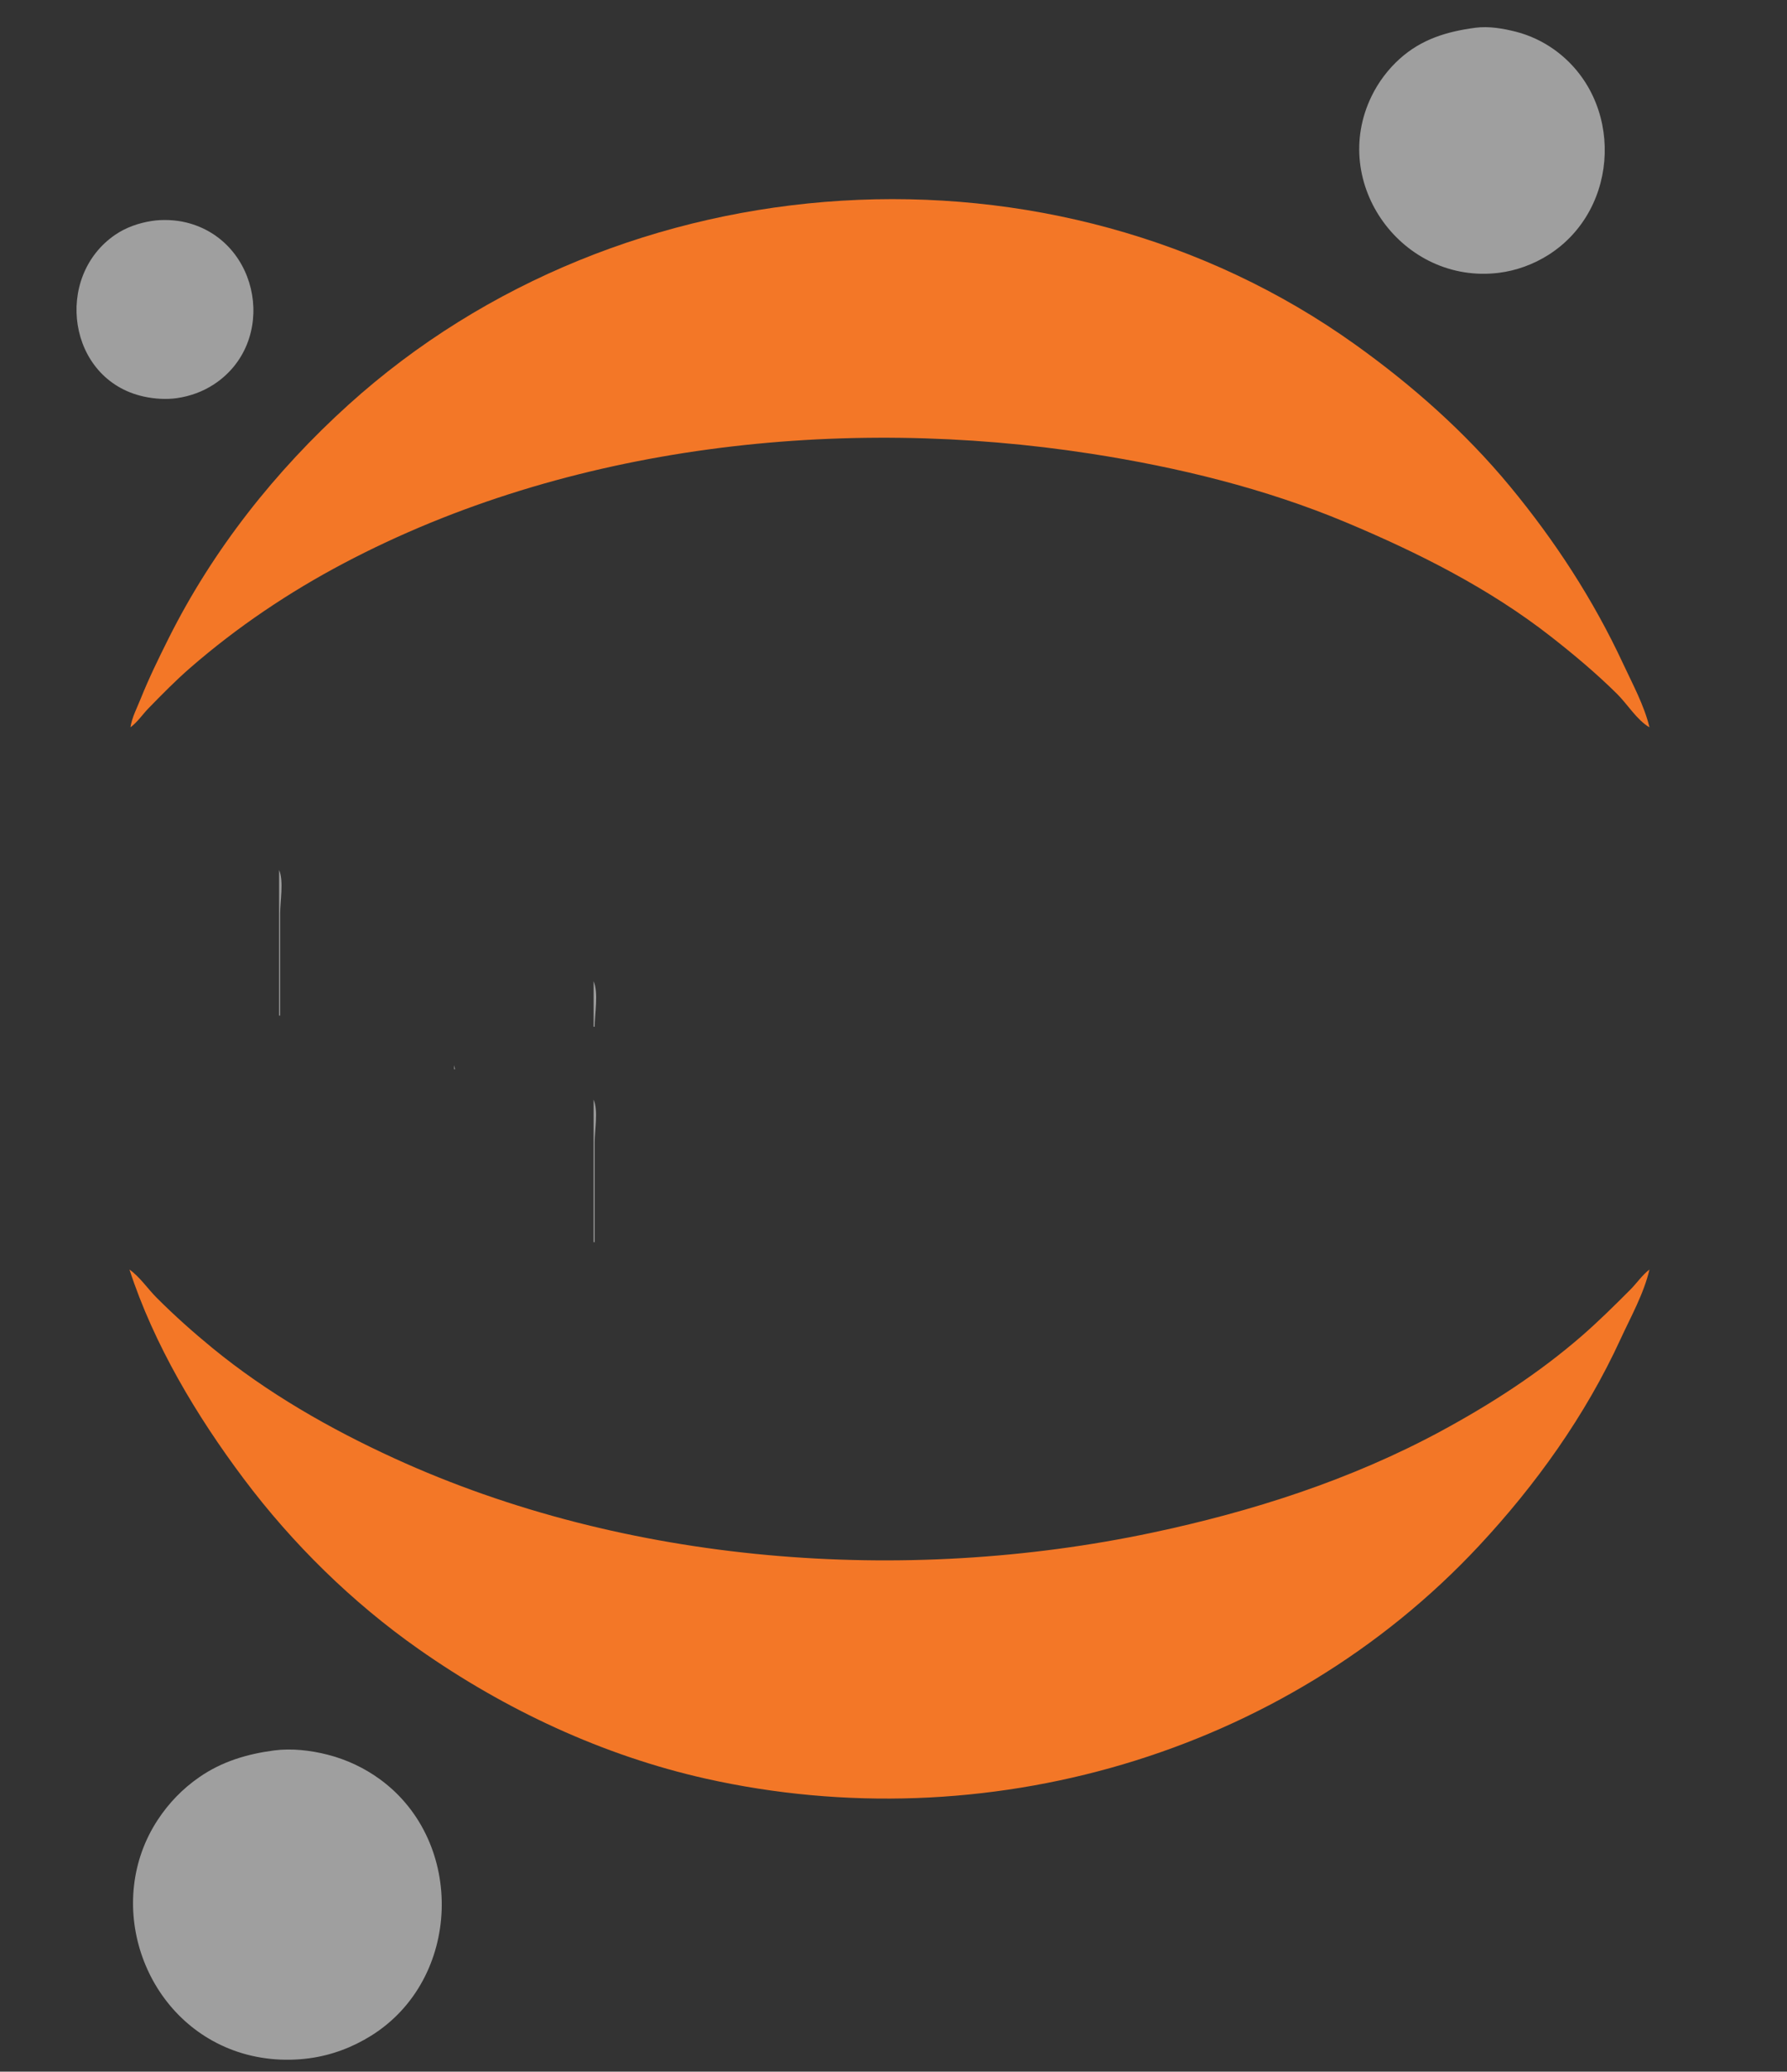 <?xml version="1.0" standalone="yes"?>
<svg xmlns="http://www.w3.org/2000/svg" width="1767" height="2048">
<rect width="100%" height="100%" fill="#333333" stroke="none"/>
<path style="fill:#9f9f9f; stroke:none;" d="M1459 27.424C1430.83 31.123 1405.7 38.641 1384 58.17C1372.57 68.455 1363 81.176 1356.26 95C1314.01 181.7 1387.17 281.397 1482 269.714C1499.28 267.585 1516.32 261.342 1531 252.047C1602.73 206.615 1605.93 98.704 1537 49.155C1525.74 41.062 1512.44 34.783 1499 31.374C1486.29 28.151 1472.12 25.702 1459 27.424z"/>
<path style="fill:#f37727; stroke:none;" d="M129 719C135.963 713.875 140.988 706.178 147.015 700C160.302 686.379 173.629 672.778 188 660.282C234.428 619.911 285.596 585.488 340 556.781C562.752 439.244 832.6 410.361 1079 448.576C1164.58 461.847 1250.95 482.858 1331 516.424C1402.41 546.365 1472.77 581.696 1534 629.662C1556.56 647.336 1578.61 665.837 1599 686.004C1609.08 695.974 1618.77 711.995 1631 719C1625.89 697.444 1614.19 676.007 1604.89 656C1575.51 592.829 1537.58 534.655 1493.25 481C1448.91 427.336 1396.53 380.991 1340 340.579C1041.62 127.27 615.84 154.933 344.576 400.116C272.198 465.534 210.476 543.553 166.753 631C156.881 650.744 147.206 670.49 139 691C135.383 700.041 130.432 709.301 129 719z"/>
<path style="fill:#fa8121; stroke:none;" d="M840 196L841 197L840 196M823 197L824 198L823 197M959 199L960 200L959 199M969 200L970 201L969 200M977 201L978 202L977 201M999 204L1000 205L999 204M741 207L742 208L741 207M1023 208L1024 209L1023 208M730 209L731 210L730 209M715 212L716 213L715 212M1048 213L1049 214L1048 213M706 214L707 215L706 214M697 216L698 217L697 216M693 217L694 218L693 217z"/>
<path style="fill:#9f9f9f; stroke:none;" d="M150 218.439C137.318 220.416 124.644 224.768 114 232.029C52.871 273.724 66.729 375.331 142 391.986C152.533 394.317 164.266 395.11 175 393.572C187.694 391.753 200.206 387.275 211 380.301C275.062 338.912 257.952 237.949 184 219.898C173.491 217.333 160.71 216.77 150 218.439z"/>
<path style="fill:#fa8121; stroke:none;" d="M673 222L674 223L673 222M669 223L670 224L669 223M655 227L656 228L655 227M1120 232L1121 233L1120 232M1123 233L1124 234L1123 233M1126 234L1127 235L1126 234M626 236L627 237L626 236M1141 239L1142 240L1141 239M1158 245L1159 246L1158 245M585 251L586 252L585 251M580 253L581 254L580 253M1181 254L1182 255L1181 254M575 255L576 256L575 255M1186 256L1187 257L1186 256M570 257L571 258L570 257M563 260L564 261L563 260M556 263L557 264L556 263M554 264L555 265L554 264M545 268L546 269L545 268M543 269L544 270L543 269M1222 272L1223 273L1222 272M528 276L529 277L528 276M522 279L523 280L522 279M520 280L521 281L520 280M518 281L519 282L518 281M516 282L517 283L516 282M514 283L515 284L514 283M512 284L513 285L512 284M1254 288L1255 289L1254 288M1256 289L1257 290L1256 289M499 291L500 292L499 291M488 297L489 298L488 297M486 298L487 299L486 298M1274 299L1275 300L1274 299M481 301L482 302L481 301M1281 303L1282 304L1281 303M1288 307L1289 308L1288 307M1293 310L1294 311L1293 310M1298 313L1299 314L1298 313M1306 318L1307 319L1306 318M451 319L452 320L451 319M1309 320L1310 321L1309 320M434 330L435 331L434 330M1326 331L1327 332L1326 331M421 339L422 340L421 339M1339 340L1340 341L1339 340M418 341L419 342L418 341M414 344L415 345L414 344M1346 345L1347 346L1346 345M411 346L412 347L411 346M1349 347L1350 348L1349 347M407 349L408 350L407 349M403 352L404 353L403 352M1357 353L1358 354L1357 353M1361 356L1362 357L1361 356M396 357L397 358L396 357M391 361L392 362L391 361M1369 362L1370 363L1369 362M387 364L388 365L387 364M382 368L383 369L382 368M1379 370L1380 371L1379 370M1384 374L1385 375L1384 374M366 381L367 382L366 381M1395 383L1396 384L1395 383M353 392L354 393L353 392M1409 395L1410 396L1409 395M344 400L345 401L344 400M343 401L344 402L343 401M1419 404L1420 405L1419 404M1421 406L1422 407L1421 406M332 411L333 412L332 411M1434 418L1435 419L1434 418M1435 419L1436 420L1435 419M1436 420L1437 421L1436 420M1438 422L1439 423L1438 422M1440 424L1441 425L1440 424M1445 429L1446 430L1445 429M1446 430L1447 431L1446 430M1448 432L1449 433L1448 432M854 433L855 434L854 433M937 434L938 435L937 434M801 435L802 436L801 435M957 435L958 436L957 435M1451 435L1452 436L1451 435M786 436L787 437L786 436M1452 436L1453 437L1452 436M773 437L774 438L773 437M750 439L751 440L750 439M1455 439L1456 440L1455 439M740 440L741 441L740 440M731 441L732 442L731 441M1027 441L1028 442L1027 441M1457 441L1458 442L1457 441M722 442L723 443L722 442M714 443L715 444L714 443M1044 443L1045 444L1044 443M692 446L693 447L692 446M1066 446L1067 447L1066 446M685 447L686 448L685 447M295 448L296 449L295 448M660 451L661 452L660 451M1098 451L1099 452L1098 451M643 454L644 455L643 454M638 455L639 456L638 455M1120 455L1121 456L1120 455M599 463L600 464L599 463M1163 464L1164 465L1163 464M590 465L591 466L590 465M586 466L587 467L586 466M1480 466L1481 467L1480 466M1176 467L1177 468L1176 467M1184 469L1185 470L1184 469M1192 471L1193 472L1192 471M270 476L271 477L270 476M1211 476L1212 477L1211 476M269 477L270 478L269 477M1215 477L1216 478L1215 477M1222 479L1223 480L1222 479M1492 480L1493 481L1492 480M264 483L265 484L264 483M1236 483L1237 484L1236 483M1239 484L1240 485L1239 484M1246 486L1247 487L1246 486M1497 486L1498 487L1497 486M502 489L503 490L502 489M499 490L500 491L499 490M496 491L497 492L496 491M493 492L494 493L493 492M1502 492L1503 493L1502 492M255 494L256 495L255 494M478 497L479 498L478 497M1506 497L1507 498L1506 497M1291 501L1292 502L1291 501M1509 501L1510 502L1509 501M1294 502L1295 503L1294 502M244 508L245 509L244 508M1313 509L1314 510L1313 509M442 510L443 511L442 510M1318 511L1319 512L1318 511M241 512L242 513L241 512M1326 514L1327 515L1326 514M1519 514L1520 515L1519 514M1331 516L1332 517L1331 516M1522 518L1523 519L1522 518M235 520L236 521L235 520M1525 522L1526 523L1525 522M1528 526L1529 527L1528 526M229 528L230 529L229 528M396 529L397 530L396 529M1364 530L1365 531L1364 530M387 533L388 534L387 533M1373 534L1374 535L1373 534M1375 535L1376 536L1375 535M372 540L373 541L372 540M220 541L221 542L220 541M1540 543L1541 544L1540 543M1546 552L1547 553L1546 552M1414 554L1415 555L1414 554M1548 555L1549 556L1548 555M340 556L341 557L340 556M1418 556L1419 557L1418 556M338 557L339 558L338 557M336 558L337 559L336 558M1431 563L1432 564L1431 563M325 564L326 565L325 564M1442 569L1443 570L1442 569M1557 569L1558 570L1557 569M297 580L298 581L297 580M1565 582L1566 583L1565 582M292 583L293 584L292 583M284 588L285 589L284 588M1474 588L1475 589L1474 588M1479 591L1480 592L1479 591M1571 592L1572 593L1571 592M187 593L188 594L187 593M276 593L277 594L276 593M1482 593L1483 594L1482 593M180 605L181 606L180 605M1579 606L1580 607L1579 606M1580 608L1581 609L1580 608M249 611L250 612L249 611M1512 613L1513 614L1512 613M1585 617L1586 618L1585 617M1519 618L1520 619L1519 618M238 619L239 620L238 619M1586 619L1587 620L1586 619M1527 624L1528 625L1527 624M1531 627L1532 628L1531 627M1535 630L1536 631L1535 630M222 631L223 632L222 631M208 642L209 643L208 642M1554 645L1555 646L1554 645M1604 655L1605 656L1604 655M1605 657L1606 658L1605 657M188 659L189 660L188 659M1606 659L1607 660L1606 659M1576 664L1577 665L1576 664M180 666L181 667L180 666M178 668L179 669L178 668M1611 670L1612 671L1611 670M1589 676L1590 677L1589 676M1614 677L1615 678L1614 677M161 684L162 685L161 684M1617 684L1618 685L1617 684M160 685L161 686L160 685M1620 691L1621 692L1620 691M1611 698L1612 699L1611 698M1612 699L1613 700L1612 699M1624 701L1625 702L1624 701M1626 706L1627 707L1626 706M128 718L129 719L128 718z"/>
<path style="fill:#9f9f9f; stroke:none;" d="M665 853L666 854L665 853M681 853L682 854L681 853M692 854L693 855L692 854M1426 854L1427 855L1426 854M1428 854L1429 855L1428 854M650 855L651 856L650 855M1444 855L1445 856L1444 855M1404 856L1405 857L1404 856M1702 856L1703 857L1702 856M642 857L643 858L642 857M706 857L707 858L706 857M1455 857L1456 858L1455 857M1699 857L1700 858L1699 857M639 858L640 859L639 858M820 858L821 859L820 858M228 859L229 860L228 859M537 859L538 860L537 859M1463 859L1464 860L1463 859M1694 859L1695 860L1694 859M276 860L276 1004L277 1004L277 903C277 890.794 280.707 871.218 276 860M820 860L821 861L820 860M1692 860L1693 861L1692 860M1385 861L1386 862L1385 861M1688 862L1689 863L1688 862M537 863L538 864L537 863M1686 863L1687 864L1686 863M1014 864L1015 865L1014 864M1065 865L1066 866L1065 865M581 868L582 869L581 868M734 870L735 871L734 870M824 870L825 871L824 870M1012 870L1013 871L1012 870M737 872L738 873L737 872M879 874L880 875L879 874M1492 874L1493 875L1492 874M741 875L743 877L741 875M1358 875L1359 876L1358 875M538.333 878.667L538.667 879.333L538.333 878.667M1060 878L1061 879L1060 878M748 881L753 886L748 881M1500 881L1503 884L1500 881M882 882L883 883L882 882M1664 882L1665 883L1664 882M598 883L599 884L598 883M883 885L884 886L883 885M1661 886L1662 887L1661 886M831 887L832 888L831 887M1437 887L1438 888L1437 887M582 888L583 889L582 888M1343 888L1344 889L1343 888M1407 889L1408 890L1407 889M1445 889L1446 890L1445 889M1659 889L1660 890L1659 889M885 890L886 891L885 890M1341 890L1340 892L1341 890M1404 890L1405 891L1404 890M1508 890L1509 891L1508 890M1055 891L1056 892L1055 891M1401 891L1402 892L1401 891M590 892L591 893L590 892M659 892L660 893L659 892M669 892L670 893L669 892M833 892L834 893L833 892M1399 892L1400 893L1399 892M676 893L677 894L676 893M1511 894L1512 895L1511 894M645 895L646 896L645 895M1458 895L1459 896L1458 895M642 896L643 897L642 896M1391 896L1392 897L1391 896M690 897L691 898L690 897M835 897L836 898L835 897M692 898L693 899L692 898M1334 898L1335 899L1334 898M1654 898L1655 899L1654 898M1735 898L1736 899L1735 898M1386 899L1387 900L1386 899M1464 899L1465 900L1464 899M764 900L765 901L764 900M1515 900L1516 901L1515 900M889 901L890 902L889 901M1331 902L1332 903L1331 902M1699 902L1700 903L1699 902M627 903L628 904L627 903M766 903L767 904L766 903M1652 903L1653 904L1652 903M1050 904L1051 905L1050 904M1470 904L1474 908L1470 904M1694 904L1695 905L1694 904M1000 905L1001 906L1000 905M1329 905L1330 906L1329 905M1692 905L1693 906L1692 905M1690 906L1691 907L1690 906M621 907L622 908L621 907M839 907L840 908L839 907M1376 907L1374 910L1376 907M1519 907L1520 908L1519 907M769 908L770 909L769 908M999 908L1000 909L999 908M1327 908L1328 909L1327 908M709 909L710 910L709 909M1685 909L1686 910L1685 909M617 910L618 911L617 910M998 911L999 912L998 911M1682 911L1683 912L1682 911M1324 913L1325 914L1324 913M716 916L717 917L716 916M843 917L844 918L843 917M895 917L896 918L895 917M1045 917L1046 918L1045 917M774 918L775 919L774 918M1524 918L1525 919L1524 918M1673 919L1674 920L1673 919M775 920L776 921L775 920M1483 921L1484 922L1483 921M1484 923L1485 924L1484 923M777 925L778 926L777 925M1362 925L1363 926L1362 925M1668 925L1669 926L1668 925M724 927L725 928L724 927M1666 928L1667 929L1666 928M1316 929L1317 930L1316 929M1040 930L1041 931L1040 930M780 933L781 934L780 933M1358 933L1359 934L1358 933M1529 933L1530 934L1529 933M1663 933L1664 934L1663 933M597 934L598 935L597 934M850 934L851 935L850 934M596 936L597 937L596 936M1661 937L1662 938L1661 937M595 938L596 939L595 938M852 939L853 940L852 939M594 940L595 941L594 940M904 941L905 942L904 941M1355 941L1356 942L1355 941M1531 941L1532 942L1531 941M1035 943L1036 944L1035 943M854 944L855 945L854 944M592 945L593 946L592 945M733 946L734 947L733 946M784 948L785 949L784 948M1657 948L1658 949L1657 948M734 949L735 950L734 949M907 949L908 950L907 949M985 949L986 950L985 949M1656 953L1657 954L1656 953M858 954L859 955L858 954M983 955L984 956L983 955M736 956L737 957L736 956M1030 956L1031 957L1030 956M1352 956L1353 957L1352 956M786 959L787 960L786 959M1307 959L1308 960L1307 959M588 960L589 961L588 960M862 964L863 965L862 964M1306 964L1307 965L1306 964M913 965L914 966L913 965M1654 967L1655 968L1654 967M1025 969L1026 970L1025 969M587 970L587 1015L588 1015C588 1002.26 591.91 981.701 587 970M739 973L740 974L739 973M916 973L917 974L916 973M1535 978L1536 979L1535 978M1304.33 980.667L1304.67 981.333L1304.33 980.667M869 981L870 982L869 981M919 981L920 982L919 981M1020 982L1021 983L1020 982M920 984L921 985L920 984M871 986L872 987L871 986M873 991L874 992L873 991M923 992L924 993L923 992M970 993L971 994L970 993M1015 995L1016 996L1015 995M969 996L970 997L969 996M1535 999L1536 1000L1535 999M877 1001L878 1002L877 1001M1351 1002L1352 1003L1351 1002M276 1005L277 1006L276 1005M739 1005L740 1006L739 1005M787 1006L788 1007L787 1006M929 1008L930 1009L929 1008M1010 1008L1011 1009L1010 1008M1351 1008L1352 1009L1351 1008M881 1011L882 1012L881 1011M737 1018L738 1019L737 1018M933 1019L934 1020L933 1019M1005 1021L1006 1022L1005 1021M1304 1021L1305 1022L1304 1021M277 1023L278 1024L277 1023M1353 1023L1354 1024L1353 1023M401 1024L402 1025L401 1024M935 1025L936 1026L935 1025M588 1026L589 1027L588 1026M1354 1027L1355 1028L1354 1027M888 1028L889 1029L888 1028M936 1028L937 1029L936 1028M958 1029L959 1030L958 1029M278 1030L279 1031L278 1030M734 1030L735 1031L734 1030M400 1031L401 1032L400 1031M937 1031L938 1032L937 1031M228 1032L229 1033L228 1032M890 1033L891 1034L890 1033M1000 1034L1001 1035L1000 1034M279 1036L280 1037L279 1036M590 1036L591 1037L590 1036M732 1036L733 1037L732 1036M956 1036L957 1037L956 1036M280 1040L281 1041L280 1040M229 1041L230 1042L229 1041M730 1041L731 1042L730 1041M592 1042L593 1043L592 1042M953 1046L954 1047L953 1046M282 1047L283 1048L282 1047M942 1047L943 1048L942 1047M995 1047L996 1048L995 1047M450 1048L451 1049L450 1048M896 1048L897 1049L896 1048M1311 1049L1312 1050L1311 1049M1365 1051L1366 1052L1365 1051M597 1052L598 1053L597 1052M449 1053L449 1057L450 1057L449 1053M391 1054L392 1055L391 1054M1313 1054L1314 1055L1313 1054M775 1055L776 1056L775 1055M1196 1056L1197 1057L1196 1056M900 1058L901 1059L900 1058M949 1059L950 1060L949 1059M1371 1059L1372 1060L1371 1059M233 1061L234 1062L233 1061M603 1061L605 1063L603 1061M291 1065L292 1066L291 1065M714 1066L715 1067L714 1066M379 1068L380 1069L379 1068M986 1069L987 1070L986 1069M1381 1069L1382 1070L1381 1069M613 1071L615 1073L613 1071M709 1071L710 1072L709 1071M374 1072L375 1073L374 1072M1385 1072L1386 1073L1385 1072M984 1074L985 1075L984 1074M1203 1074L1204 1075L1203 1074M368 1076L369 1077L368 1076M1391 1076L1392 1077L1391 1076M701 1077L702 1078L701 1077M1150 1077L1151 1078L1150 1077M1326 1077L1327 1078L1326 1077M362 1079L363 1080L362 1079M240 1080L241 1081L240 1080M360 1080L361 1081L360 1080M405 1080L404 1082L405 1080M1151 1080L1152 1081L1151 1080M1398 1080L1399 1081L1398 1080M357 1081L358 1082L357 1081M694 1081L695 1082L694 1081M1329 1081L1330 1082L1329 1081M241 1082L242 1083L241 1082M354 1082L355 1083L354 1082M630 1082L631 1083L630 1082M1491 1082L1492 1083L1491 1082M318 1083L319 1084L318 1083M1257 1083L1258 1084L1257 1083M1487 1083L1488 1084L1487 1083M635 1084L636 1085L635 1084M684 1085L685 1086L684 1085M757 1085L758 1086L757 1085M1153 1085L1154 1086L1153 1085M1258 1085L1259 1086L1258 1085M1411 1085L1412 1086L1411 1085M1478 1085L1479 1086L1478 1085M1472 1086L1473 1087L1472 1086M587 1087L587 1228L588 1228L588 1129C588 1117.06 591.607 1097.98 587 1087M646 1087L647 1088L646 1087M1516 1087L1517 1088L1516 1087M652 1088L653 1089L652 1088M1453 1088L1454 1089L1453 1088M245 1089L246 1090L245 1089M913 1090L914 1091L913 1090M247 1092L248 1093L247 1092M591 1092L592 1093L591 1092M751 1092L750 1094L751 1092M395 1093L396 1094L395 1093M915 1095L916 1096L915 1095M1518 1096L1519 1097L1518 1096M917 1100L918 1101L917 1100M1519 1100L1520 1101L1519 1100M254 1101L256 1103L254 1101M387 1101L385 1104L387 1101M741 1101L740 1103L741 1101M258 1105L259 1106L258 1105M450.333 1105.67L450.667 1106.33L450.333 1105.67M736 1105L737 1106L736 1105M380 1107L381 1108L380 1107M970 1107L971 1108L970 1107M609 1109L610 1110L609 1109M264 1110L265 1111L264 1110M1519 1112L1520 1113L1519 1112M371 1113L372 1114L371 1113M1367 1113L1368 1114L1367 1113M721 1114L722 1115L721 1114M273 1116L274 1117L273 1116M966 1116L967 1117L966 1116M1373 1116L1374 1117L1373 1116M715 1117L716 1118L715 1117M1375 1117L1376 1118L1375 1117M1505 1117L1506 1118L1505 1117M451 1118L452 1119L451 1118M965 1118L966 1119L965 1118M710 1119L711 1120L710 1119M1260 1119L1261 1120L1260 1119M1380 1119L1381 1120L1380 1119M1499 1119L1500 1120L1499 1119M629 1120L630 1121L629 1120M707 1120L708 1121L707 1120M964 1120L965 1121L964 1120M1653 1120L1654 1121L1653 1120M354 1121L355 1122L354 1121M1187 1121L1188 1122L1187 1121M701 1122L702 1123L701 1122M1252 1122L1253 1123L1252 1122M1487 1122L1488 1123L1487 1122M348 1123L349 1124L348 1123M1248 1123L1249 1124L1248 1123M298 1125L299 1126L298 1125M646 1125L647 1126L646 1125M687 1125L688 1126L687 1125M1237 1125L1238 1126L1237 1125M1471 1125L1472 1126L1471 1125M334 1126L335 1127L334 1126M680 1126L681 1127L680 1126M1208 1126L1209 1127L1208 1126M1226 1126L1227 1127L1226 1126M1463 1126L1464 1127L1463 1126M89 1127L90 1128L89 1127M1413 1127L1414 1128L1413 1127M912 1131L913 1132L912 1131M959 1131L960 1132L959 1131M139 1132L140 1133L139 1132M957 1135L958 1136L957 1135M955 1139L956 1140L955 1139M954 1141L955 1142L954 1141M953 1143L954 1144L953 1143M952 1145L953 1146L952 1145M135 1150L136 1151L135 1150M900 1150L901 1151L900 1150M897 1154L898 1155L897 1154M945 1158L946 1159L945 1158M82 1160L83 1161L82 1160M891 1161L890 1163L891 1161M79 1166L80 1167L79 1166M939 1168L940 1169L939 1168M882 1170L883 1171L882 1170M76 1171L77 1172L76 1171M875 1176L876 1177L875 1176M931 1180L932 1181L931 1180M122 1181L123 1182L122 1181M121 1183L122 1184L121 1183M866 1183L867 1184L866 1183M925 1188L926 1189L925 1188M50 1189L51 1190L50 1189M116 1191L117 1192L116 1191M41 1192L42 1193L41 1192M31 1194L32 1195L31 1194M846 1194L847 1195L846 1194M919 1195L920 1196L919 1195M21 1197L22 1198L21 1197M839 1197L840 1198L839 1197M836 1198L837 1199L836 1198M110 1199L111 1200L110 1199M834 1200L835 1201L834 1200M104 1205L105 1206L104 1205M836 1207L837 1208L836 1207M907 1207L908 1208L907 1207M905 1209L906 1210L905 1209M837 1210L838 1211L837 1210M899 1214L900 1215L899 1214M895 1217L896 1218L895 1217M891 1220L892 1221L891 1220M77 1221L78 1222L77 1221M888 1222L889 1223L888 1222M841 1224L842 1225L841 1224M885 1224L886 1225L885 1224M883 1225L884 1226L883 1225M25 1226L26 1227L25 1226M842 1227L843 1228L842 1227M37 1231L38 1232L37 1231M867 1233L868 1234L867 1233M862 1235L863 1236L862 1235M859 1236L860 1237L859 1236M856 1237L857 1238L856 1237M849 1239L850 1240L849 1239z"/>
<path style="fill:#f37727; stroke:none;" d="M128 1255C152.197 1329.24 194.492 1399.88 241.105 1462C289.294 1526.22 348.222 1584.1 414 1630.28C499.277 1690.15 596.084 1735.5 698 1758.33C972.633 1819.86 1268.86 1735.62 1462.41 1528.17C1518.75 1467.79 1567.74 1399.22 1602.31 1324C1612.47 1301.88 1625.48 1278.86 1631 1255C1623.76 1260.53 1618.43 1268.55 1612 1275C1596.35 1290.68 1580.72 1306.18 1564 1320.71C1521.74 1357.44 1474.16 1388.1 1425 1414.69C1335.72 1462.98 1237.98 1494.28 1139 1515.21C893.925 1567.03 619.137 1546.59 390 1441.69C326.226 1412.49 264.377 1377.13 210 1332.58C190.86 1316.89 172.492 1300.5 155 1283C146.055 1274.05 138.322 1262.33 128 1255z"/>
<path style="fill:#fa8121; stroke:none;" d="M129 1255L130 1256L129 1255M1630 1257L1631 1258L1630 1257M1627 1258L1628 1259L1627 1258M135 1262L136 1263L135 1262M136 1263L137 1264L136 1263M1619 1267L1620 1268L1619 1267M1618 1268L1619 1269L1618 1268M1617 1269L1618 1270L1617 1269M146 1274L147 1275L146 1274M147 1275L148 1276L147 1275M148 1276L149 1277L148 1276M149 1277L150 1278L149 1277M1616 1292L1617 1293L1616 1292M143 1293L144 1294L143 1293M1615 1294L1616 1295L1615 1294M168 1296L169 1297L168 1296M169 1297L170 1298L169 1297M170 1298L171 1299L170 1298M171 1299L172 1300L171 1299M1613 1299L1614 1300L1613 1299M172 1300L173 1301L172 1300M1580 1306L1581 1307L1580 1306M150 1309L151 1310L150 1309M183 1310L184 1311L183 1310M1608 1310L1609 1311L1608 1310M191 1317L192 1318L191 1317M1563 1321L1564 1322L1563 1321M156 1322L157 1323L156 1322M1602 1323L1603 1324L1602 1323M1601 1325L1602 1326L1601 1325M1556 1327L1557 1328L1556 1327M159 1328L160 1329L159 1328M160 1330L161 1331L160 1330M1551 1331L1552 1332L1551 1331M209 1332L210 1333L209 1332M1597 1333L1598 1334L1597 1333M214 1336L215 1337L214 1336M1594 1339L1595 1340L1594 1339M166 1342L167 1343L166 1342M168 1346L169 1347L168 1346M1532 1346L1533 1347L1532 1346M1528 1349L1529 1350L1528 1349M170 1350L171 1351L170 1350M1517 1357L1518 1358L1517 1357M243 1358L244 1359L243 1358M1583 1360L1584 1361L1583 1360M1582 1362L1583 1363L1582 1362M253 1365L254 1366L253 1365M259 1369L260 1370L259 1369M1500 1369L1501 1370L1500 1369M181 1370L182 1371L181 1370M1577 1371L1578 1372L1577 1371M182 1372L183 1373L182 1372M1494 1373L1495 1374L1494 1373M268 1375L269 1376L268 1375M1491 1375L1492 1376L1491 1375M186 1379L187 1380L186 1379M274 1379L275 1380L274 1379M1480 1382L1481 1383L1480 1382M189 1384L190 1385L189 1384M282 1384L283 1385L282 1384M1477 1384L1478 1385L1477 1384M287 1387L288 1388L287 1387M1472 1387L1473 1388L1472 1387M290 1389L291 1390L290 1389M295 1392L296 1393L295 1392M1464 1392L1465 1393L1464 1392M300 1395L301 1396L300 1395M1561 1398L1562 1399L1561 1398M200 1402L201 1403L200 1402M1445 1403L1446 1404L1445 1403M1558 1403L1559 1404L1558 1403M1556 1406L1557 1407L1556 1406M203 1407L204 1408L203 1407M321 1407L322 1408L321 1407M207 1413L208 1414L207 1413M332 1413L333 1414L332 1413M1427 1413L1428 1414L1427 1413M1425 1414L1426 1415L1425 1414M1400 1427L1401 1428L1400 1427M378 1436L379 1437L378 1436M1381 1436L1382 1437L1381 1436M223 1437L224 1438L223 1437M380 1437L381 1438L380 1437M1379 1437L1380 1438L1379 1437M389 1441L390 1442L389 1441M391 1442L392 1443L391 1442M398 1445L399 1446L398 1445M1529 1446L1530 1447L1529 1446M231 1448L232 1449L231 1448M1526 1450L1527 1451L1526 1450M419 1454L420 1455L419 1454M429 1458L430 1459L429 1458M239 1459L240 1460L239 1459M1518 1461L1519 1462L1518 1461M242 1463L243 1464L242 1463M1315 1464L1316 1465L1315 1464M447 1465L448 1466L447 1465M249 1472L250 1473L249 1472M466 1472L467 1473L466 1472M253 1477L254 1478L253 1477M1276 1478L1277 1479L1276 1478M1273 1479L1274 1480L1273 1479M1504 1479L1505 1480L1504 1479M1270 1480L1271 1481L1270 1480M1264 1482L1265 1483L1264 1482M508 1486L509 1487L508 1486M261 1487L262 1488L261 1487M1245 1488L1246 1489L1245 1488M521 1490L522 1491L521 1490M1238 1490L1239 1491L1238 1490M1495 1490L1496 1491L1495 1490M528 1492L529 1493L528 1492M266 1493L267 1494L266 1493M267 1494L268 1495L267 1494M535 1494L536 1495L535 1494M1489 1497L1490 1498L1489 1497M1210 1498L1211 1499L1210 1498M272 1500L273 1501L272 1500M273 1501L274 1502L273 1501M1191 1503L1192 1504L1191 1503M1483 1504L1484 1505L1483 1504M1166 1509L1167 1510L1166 1509M1157 1511L1158 1512L1157 1511M1476 1512L1477 1513L1476 1512M1148 1513L1149 1514L1148 1513M621 1515L622 1516L621 1515M287 1517L288 1518L287 1517M288 1518L289 1519L288 1518M636 1518L637 1519L636 1518M289 1519L290 1520L289 1519M647 1520L648 1521L647 1520M1101 1522L1102 1523L1101 1522M664 1523L665 1524L664 1523M1089 1524L1090 1525L1089 1524M683 1526L684 1527L683 1526M1463 1526L1464 1527L1463 1526M689 1527L690 1528L689 1527M1462 1527L1463 1528L1462 1527M711 1530L712 1531L711 1530M1048 1530L1049 1531L1048 1530M1040 1531L1041 1532L1040 1531M304 1535L305 1536L304 1535M756 1535L757 1536L756 1535M305 1536L306 1537L305 1536M992 1536L993 1537L992 1536M306 1537L307 1538L306 1537M979 1537L980 1538L979 1537M307 1538L308 1539L307 1538M794 1538L795 1539L794 1538M965 1538L966 1539L965 1538M811 1539L812 1540L811 1539M309 1540L310 1541L309 1540M924 1540L925 1541L924 1540M310 1541L311 1542L310 1541M319 1550L320 1551L319 1550M321 1552L322 1553L321 1552M322 1553L323 1554L322 1553M324 1555L325 1556L324 1555M1428 1561L1429 1562L1428 1561M1426 1563L1427 1564L1426 1563M339 1569L340 1570L339 1569M1415 1573L1416 1574L1415 1573M1414 1574L1415 1575L1414 1574M349 1578L350 1579L349 1578M1406 1581L1407 1582L1406 1581M356 1584L357 1585L356 1584M1399 1587L1400 1588L1399 1587M1398 1588L1399 1589L1398 1588M1393 1592L1394 1593L1393 1592M1392 1593L1393 1594L1392 1593M1387 1597L1388 1598L1387 1597M1386 1598L1387 1599L1386 1598M1381 1602L1382 1603L1381 1602M1367 1613L1368 1614L1367 1613M1363 1616L1364 1617L1363 1616M1359 1619L1360 1620L1359 1619M1351 1625L1352 1626L1351 1625M1341 1632L1342 1633L1341 1632M1337 1635L1338 1636L1337 1635M423 1636L424 1637L423 1636M426 1638L427 1639L426 1638M429 1640L430 1641L429 1640M432 1642L433 1643L432 1642M1325 1643L1326 1644L1325 1643M438 1646L439 1647L438 1646M441 1648L442 1649L441 1648M1313 1651L1314 1652L1313 1651M447 1652L448 1653L447 1652M455 1657L456 1658L455 1657M1302 1658L1303 1659L1302 1658M1287 1667L1288 1668L1287 1667M1282 1670L1283 1671L1282 1670M1280 1671L1281 1672L1280 1671M480 1672L481 1673L480 1672M487 1676L488 1677L487 1676M1266 1679L1267 1680L1266 1679M1264 1680L1265 1681L1264 1680M498 1682L499 1683L498 1682M1253 1686L1254 1687L1253 1686M513 1690L514 1691L513 1690M515 1691L516 1692L515 1691M517 1692L518 1693L517 1692M519 1693L520 1694L519 1693M521 1694L522 1695L521 1694M523 1695L524 1696L523 1695M525 1696L526 1697L525 1696M527 1697L528 1698L527 1697M1225 1700L1226 1701L1225 1700M1223 1701L1224 1702L1223 1701M1221 1702L1222 1703L1221 1702M542 1704L543 1705L542 1704M544 1705L545 1706L544 1705M1210 1707L1211 1708L1210 1707M1201 1711L1202 1712L1201 1711M1192 1715L1193 1716L1192 1715M574 1718L575 1719L574 1718M581 1721L582 1722L581 1721M589 1724L590 1725L589 1724M594 1726L595 1727L594 1726M602 1729L603 1730L602 1729z"/>
<path style="fill:#9f9f9f; stroke:none;" d="M271 1730.42C244.278 1733.94 219.414 1741.36 197 1756.89C180.595 1768.25 166.972 1782.33 156.003 1799C102.908 1879.68 139.998 1993.58 231 2026.95C254.865 2035.7 280.873 2038.1 306 2034.72C327.775 2031.78 348.392 2024.03 367 2012.42C456.354 1956.69 460.578 1821.18 376 1759.16C360.413 1747.72 342.722 1739.43 324 1734.63C307.188 1730.32 288.302 1728.15 271 1730.42z"/>
<path style="fill:#fa8121; stroke:none;" d="M1151 1731L1152 1732L1151 1731M610 1732L611 1733L610 1732M1134 1737L1135 1738L1134 1737z"/>
<path style="fill:#ffffff; stroke:none;" d="M336 1738L337 1739L336 1738z"/>
<path style="fill:#fa8121; stroke:none;" d="M631 1739L632 1740L631 1739M637 1741L638 1742L637 1741M1115 1743L1116 1744L1115 1743M650 1745L651 1746L650 1745M1098 1748L1099 1749L1098 1748M1091 1750L1092 1751L1091 1750M675 1752L676 1753L675 1752z"/>
<path style="fill:#ffffff; stroke:none;" d="M202 1753L203 1754L202 1753z"/>
<path style="fill:#fa8121; stroke:none;" d="M679 1753L680 1754L679 1753M687 1755L688 1756L687 1755M1072 1755L1073 1756L1072 1755M691 1756L692 1757L691 1756z"/>
<path style="fill:#ffffff; stroke:none;" d="M196 1757L197 1758L196 1757z"/>
<path style="fill:#fa8121; stroke:none;" d="M704 1759L705 1760L704 1759M1055 1759L1056 1760L1055 1759M1041 1762L1042 1763L1041 1762M1031 1764L1032 1765L1031 1764M1020 1766L1021 1767L1020 1766M750 1768L751 1769L750 1768M756 1769L757 1770L756 1769M770 1771L771 1772L770 1771M981 1772L982 1773L981 1772M795 1774L796 1775L795 1774M816 1776L817 1777L816 1776M928 1777L929 1778L928 1777M907 1778L908 1779L907 1778z"/>
<path style="fill:#ffffff; stroke:none;" d="M170 1780L171 1781L170 1780M406 1789L407 1790L406 1789M150 1808L151 1809L150 1808M137 1839L138 1840L137 1839M434 1851L435 1852L434 1851M436 1864L437 1865L436 1864M131 1892L132 1893L131 1892M426 1940L427 1941L426 1940M422 1949L423 1950L422 1949M420 1953L421 1954L420 1953M415 1962L416 1963L415 1962M387 1996L388 1997L387 1996M183 1998L184 1999L183 1998M380 2002L381 2003L380 2002M193 2006L194 2007L193 2006M366 2012L367 2013L366 2012M307 2034L308 2035L307 2034z"/>
</svg>
